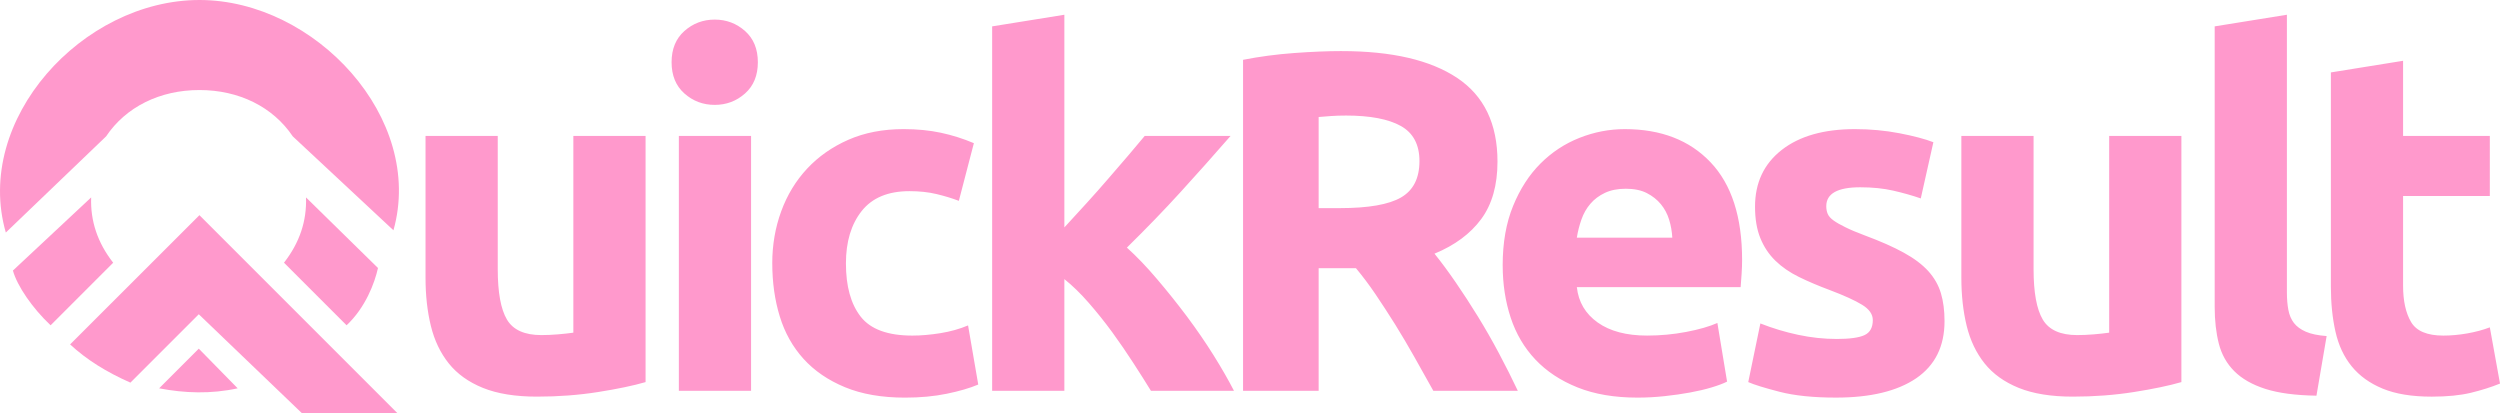 <?xml version="1.0" encoding="UTF-8"?>
<!DOCTYPE svg PUBLIC "-//W3C//DTD SVG 1.1//EN" "http://www.w3.org/Graphics/SVG/1.1/DTD/svg11.dtd">
<!-- Creator: CorelDRAW -->
<svg xmlns="http://www.w3.org/2000/svg" xml:space="preserve" width="101.31mm" height="16.75mm" version="1.1" style="shape-rendering:geometricPrecision; text-rendering:geometricPrecision; image-rendering:optimizeQuality; fill-rule:evenodd; clip-rule:evenodd"
viewBox="0 0 3003.23 496.54"
 xmlns:xlink="http://www.w3.org/1999/xlink"
 xmlns:xodm="http://www.corel.com/coreldraw/odm/2003">
 <defs>
  <style type="text/css">
   <![CDATA[
    .fil0 {fill:#FF99CC}
    .fil1 {fill:#FF99CC;fill-rule:nonzero}
   ]]>
  </style>
 </defs>
 <g id="Layer_x0020_1">
  <g id="_2474324464800">
   <path class="fil0" d="M239.57 0c139.04,0 270.92,142.26 233.07,276.64l-120.94 -112.82c-23.77,-35.4 -64.59,-55.66 -112.13,-55.66 -47.54,0 -88.36,20.26 -112.13,55.66l-120.46 115.53c-39.01,-135.48 91.95,-279.35 232.59,-279.35zm-0.78 418.84l-47.65 47.65c30.82,5.91 62.16,6.99 94.36,0l-46.71 -47.65zm-154.6 -5.1l155.38 -155.25 238.05 238.05 -114.75 0 -124.08 -119.02 -82.14 82.14c-28.71,-12.63 -53.03,-27.83 -72.45,-45.92zm369.87 -91.79l-86.47 -84.8c1.03,28.11 -7.56,54.3 -26.45,78.43l75.19 75.19c22.84,-21.37 33.82,-51.1 37.74,-68.82zm-438.56 3.07l94 -87.86c-1.03,28.11 7.56,54.3 26.45,78.43l-75.18 75.19c-21.88,-20.61 -40.16,-47.29 -45.26,-65.75z"/>
   <path class="fil1" d="M775.5 459.02c-14.75,4.27 -33.77,8.25 -57.06,11.93 -23.29,3.69 -47.74,5.53 -73.36,5.53 -26.01,0 -47.64,-3.5 -64.91,-10.48 -17.27,-6.99 -30.95,-16.79 -41.05,-29.4 -10.09,-12.62 -17.27,-27.65 -21.54,-45.12 -4.27,-17.47 -6.4,-36.68 -6.4,-57.64l0 -170.58 86.75 0 0 160.1c0,27.95 3.69,48.13 11.06,60.55 7.38,12.42 21.15,18.63 41.34,18.63 6.21,0 12.81,-0.29 19.8,-0.87 6.99,-0.58 13.19,-1.26 18.63,-2.04l0 -236.37 86.75 0 0 295.75zm126.75 10.48l-86.75 0 0 -306.23 86.75 0 0 306.23zm8.15 -394.73c0,15.91 -5.14,28.43 -15.43,37.55 -10.29,9.12 -22.41,13.68 -36.39,13.68 -13.97,0 -26.1,-4.56 -36.39,-13.68 -10.28,-9.12 -15.43,-21.64 -15.43,-37.55 0,-15.92 5.14,-28.43 15.43,-37.55 10.29,-9.12 22.42,-13.68 36.39,-13.68 13.97,0 26.1,4.56 36.39,13.68 10.28,9.12 15.43,21.64 15.43,37.55zm17.3 241.61c0,-22.12 3.59,-42.99 10.77,-62.59 7.18,-19.6 17.56,-36.68 31.15,-51.23 13.59,-14.55 30.08,-26.1 49.49,-34.64 19.41,-8.54 41.53,-12.81 66.37,-12.81 16.3,0 31.24,1.46 44.83,4.37 13.58,2.91 26.78,7.08 39.59,12.52l-18.05 69.28c-8.15,-3.11 -17.08,-5.82 -26.78,-8.15 -9.7,-2.33 -20.57,-3.49 -32.6,-3.49 -25.62,0 -44.73,7.96 -57.35,23.87 -12.61,15.91 -18.92,36.87 -18.92,62.88 0,27.56 5.92,48.9 17.76,64.04 11.84,15.14 32.51,22.71 62,22.71 10.48,0 21.73,-0.97 33.77,-2.91 12.03,-1.94 23.1,-5.05 33.19,-9.31l12.23 71.03c-10.09,4.27 -22.7,7.96 -37.84,11.06 -15.14,3.11 -31.83,4.66 -50.07,4.66 -27.95,0 -52.01,-4.17 -72.19,-12.52 -20.18,-8.34 -36.77,-19.7 -49.78,-34.06 -13,-14.36 -22.51,-31.34 -28.53,-50.94 -6.01,-19.6 -9.02,-40.85 -9.02,-63.75zm350.9 -43.18c8.54,-9.22 17.37,-18.92 26.49,-28.92 9.12,-9.99 17.95,-19.99 26.39,-29.79 8.54,-9.9 16.59,-19.22 24.16,-28.04 7.57,-8.93 14.07,-16.59 19.51,-23.19l103.15 0c-20.57,23.58 -40.66,46.19 -60.26,67.63 -19.6,21.54 -41.05,43.67 -64.33,66.57 11.64,10.48 23.68,23 36.09,37.65 12.42,14.56 24.45,29.6 36.1,45.12 11.64,15.62 22.32,31.15 32.02,46.67 9.7,15.53 17.85,29.79 24.45,42.6l-99.75 0c-6.21,-10.09 -13.29,-21.35 -21.25,-33.57 -7.86,-12.23 -16.3,-24.45 -25.23,-36.77 -8.93,-12.23 -18.34,-23.97 -28.24,-35.32 -9.8,-11.26 -19.6,-20.77 -29.3,-28.53l0 134.2 -86.75 0 0 -437.81 86.75 -13.97 0 255.49zm332.85 -211.82c60.55,0 106.93,10.77 139.15,32.31 32.21,21.54 48.32,55.02 48.32,100.43 0,28.33 -6.5,51.33 -19.51,68.99 -13,17.66 -31.73,31.54 -56.18,41.63 8.15,10.09 16.69,21.64 25.62,34.64 8.93,13 17.76,26.59 26.49,40.75 8.73,14.17 17.17,28.92 25.32,44.25 8.15,15.33 15.72,30.37 22.7,45.12l-101.49 0c-7.47,-13.2 -14.94,-26.59 -22.51,-40.17 -7.67,-13.59 -15.43,-26.78 -23.39,-39.59 -8.05,-12.81 -15.91,-24.94 -23.67,-36.39 -7.76,-11.45 -15.62,-21.83 -23.39,-31.15l-44.83 0 0 147.29 -90.82 0 0 -397.64c19.79,-3.88 40.27,-6.6 61.42,-8.15 21.15,-1.55 40.08,-2.33 56.77,-2.33zm5.24 77.43c-6.6,0 -12.52,0.2 -17.76,0.58 -5.24,0.39 -10.19,0.78 -14.85,1.17l0 109.45 25.62 0c34.16,0 58.61,-4.27 73.36,-12.81 14.75,-8.54 22.12,-23.09 22.12,-43.67 0,-19.79 -7.47,-33.86 -22.41,-42.21 -14.94,-8.34 -36.97,-12.52 -66.08,-12.52zm188.46 179.9c0,-27.17 4.17,-50.94 12.52,-71.32 8.34,-20.38 19.31,-37.36 32.9,-50.94 13.58,-13.58 29.21,-23.87 46.87,-30.86 17.66,-6.98 35.8,-10.48 54.44,-10.48 43.47,0 77.82,13.3 103.05,39.88 25.23,26.59 37.84,65.69 37.84,117.31 0,5.05 -0.19,10.58 -0.58,16.59 -0.39,6.02 -0.78,11.35 -1.17,16.01l-196.78 0c1.94,17.85 10.29,32.02 25.03,42.5 14.75,10.48 34.54,15.72 59.39,15.72 15.91,0 31.54,-1.46 46.87,-4.37 15.33,-2.91 27.85,-6.5 37.55,-10.77l11.64 70.44c-4.66,2.33 -10.87,4.66 -18.63,6.99 -7.76,2.33 -16.4,4.37 -25.91,6.11 -9.51,1.75 -19.7,3.2 -30.57,4.37 -10.87,1.17 -21.73,1.75 -32.6,1.75 -27.56,0 -51.52,-4.08 -71.9,-12.23 -20.38,-8.15 -37.26,-19.31 -50.65,-33.48 -13.39,-14.17 -23.29,-30.95 -29.69,-50.36 -6.4,-19.4 -9.6,-40.37 -9.6,-62.88zm203.77 -33.18c-0.39,-7.38 -1.65,-14.56 -3.78,-21.54 -2.13,-6.99 -5.43,-13.19 -9.9,-18.63 -4.46,-5.43 -10.09,-9.9 -16.88,-13.39 -6.79,-3.49 -15.23,-5.24 -25.33,-5.24 -9.7,0 -18.05,1.65 -25.03,4.95 -6.98,3.3 -12.81,7.67 -17.47,13.1 -4.66,5.43 -8.25,11.74 -10.77,18.92 -2.52,7.18 -4.37,14.46 -5.53,21.83l114.69 0zm197.2 121.68c15.91,0 27.17,-1.55 33.76,-4.66 6.6,-3.1 9.9,-9.12 9.9,-18.05 0,-6.99 -4.27,-13.1 -12.81,-18.34 -8.54,-5.24 -21.54,-11.16 -39.01,-17.76 -13.59,-5.05 -25.91,-10.29 -36.97,-15.72 -11.06,-5.43 -20.48,-11.93 -28.24,-19.5 -7.76,-7.57 -13.78,-16.59 -18.05,-27.07 -4.27,-10.48 -6.4,-23.09 -6.4,-37.84 0,-28.72 10.67,-51.43 32.02,-68.12 21.35,-16.69 50.65,-25.03 87.91,-25.03 18.63,0 36.48,1.65 53.56,4.95 17.08,3.3 30.66,6.89 40.75,10.77l-15.14 67.53c-10.09,-3.5 -21.06,-6.6 -32.89,-9.32 -11.84,-2.72 -25.13,-4.07 -39.88,-4.07 -27.17,0 -40.75,7.57 -40.75,22.7 0,3.5 0.58,6.6 1.75,9.31 1.17,2.72 3.5,5.34 6.99,7.86 3.5,2.52 8.25,5.24 14.26,8.15 6.01,3.01 13.68,6.21 22.99,9.71 19.02,7.08 34.74,13.97 47.16,20.86 12.42,6.79 22.22,14.26 29.4,22.12 7.18,7.96 12.23,16.79 15.14,26.49 2.91,9.7 4.37,20.86 4.37,33.67 0,30.18 -11.35,53.08 -34.06,68.6 -22.71,15.43 -54.82,23.19 -96.35,23.19 -27.17,0 -49.78,-2.33 -67.83,-6.99 -18.05,-4.66 -30.57,-8.54 -37.55,-11.64l14.56 -70.45c14.75,5.82 29.89,10.38 45.41,13.68 15.52,3.3 30.86,4.95 46,4.95zm414.36 51.81c-14.75,4.27 -33.77,8.25 -57.06,11.93 -23.29,3.69 -47.74,5.53 -73.36,5.53 -26.01,0 -47.64,-3.5 -64.91,-10.48 -17.27,-6.99 -30.95,-16.79 -41.05,-29.4 -10.09,-12.62 -17.27,-27.65 -21.54,-45.12 -4.27,-17.47 -6.4,-36.68 -6.4,-57.64l0 -170.58 86.75 0 0 160.1c0,27.95 3.69,48.13 11.06,60.55 7.38,12.42 21.15,18.63 41.34,18.63 6.21,0 12.81,-0.29 19.8,-0.87 6.99,-0.58 13.19,-1.26 18.63,-2.04l0 -236.37 86.75 0 0 295.75zm162.27 16.3c-25.23,-0.39 -45.7,-3.1 -61.42,-8.15 -15.72,-5.05 -28.14,-12.13 -37.26,-21.25 -9.12,-9.12 -15.33,-20.18 -18.63,-33.19 -3.3,-13 -4.95,-27.65 -4.95,-43.96l0 -337.09 86.75 -13.97 0 333.6c0,7.76 0.58,14.75 1.75,20.96 1.17,6.21 3.4,11.45 6.69,15.72 3.3,4.27 8.05,7.76 14.26,10.48 6.21,2.72 14.56,4.46 25.03,5.24l-12.23 71.61zm17.3 -388.32l86.75 -13.97 0 90.24 104.21 0 0 72.19 -104.21 0 0 107.71c0,18.24 3.2,32.8 9.6,43.67 6.41,10.87 19.31,16.3 38.72,16.3 9.31,0 18.92,-0.87 28.82,-2.62 9.9,-1.75 18.92,-4.17 27.07,-7.28l12.23 67.53c-10.48,4.27 -22.12,7.96 -34.93,11.06 -12.81,3.1 -28.53,4.66 -47.16,4.66 -23.68,0 -43.28,-3.2 -58.8,-9.61 -15.52,-6.4 -27.95,-15.33 -37.26,-26.78 -9.32,-11.45 -15.82,-25.32 -19.5,-41.63 -3.69,-16.3 -5.53,-34.35 -5.53,-54.14l0 -257.33z"/>
  </g>
 </g>
</svg>
